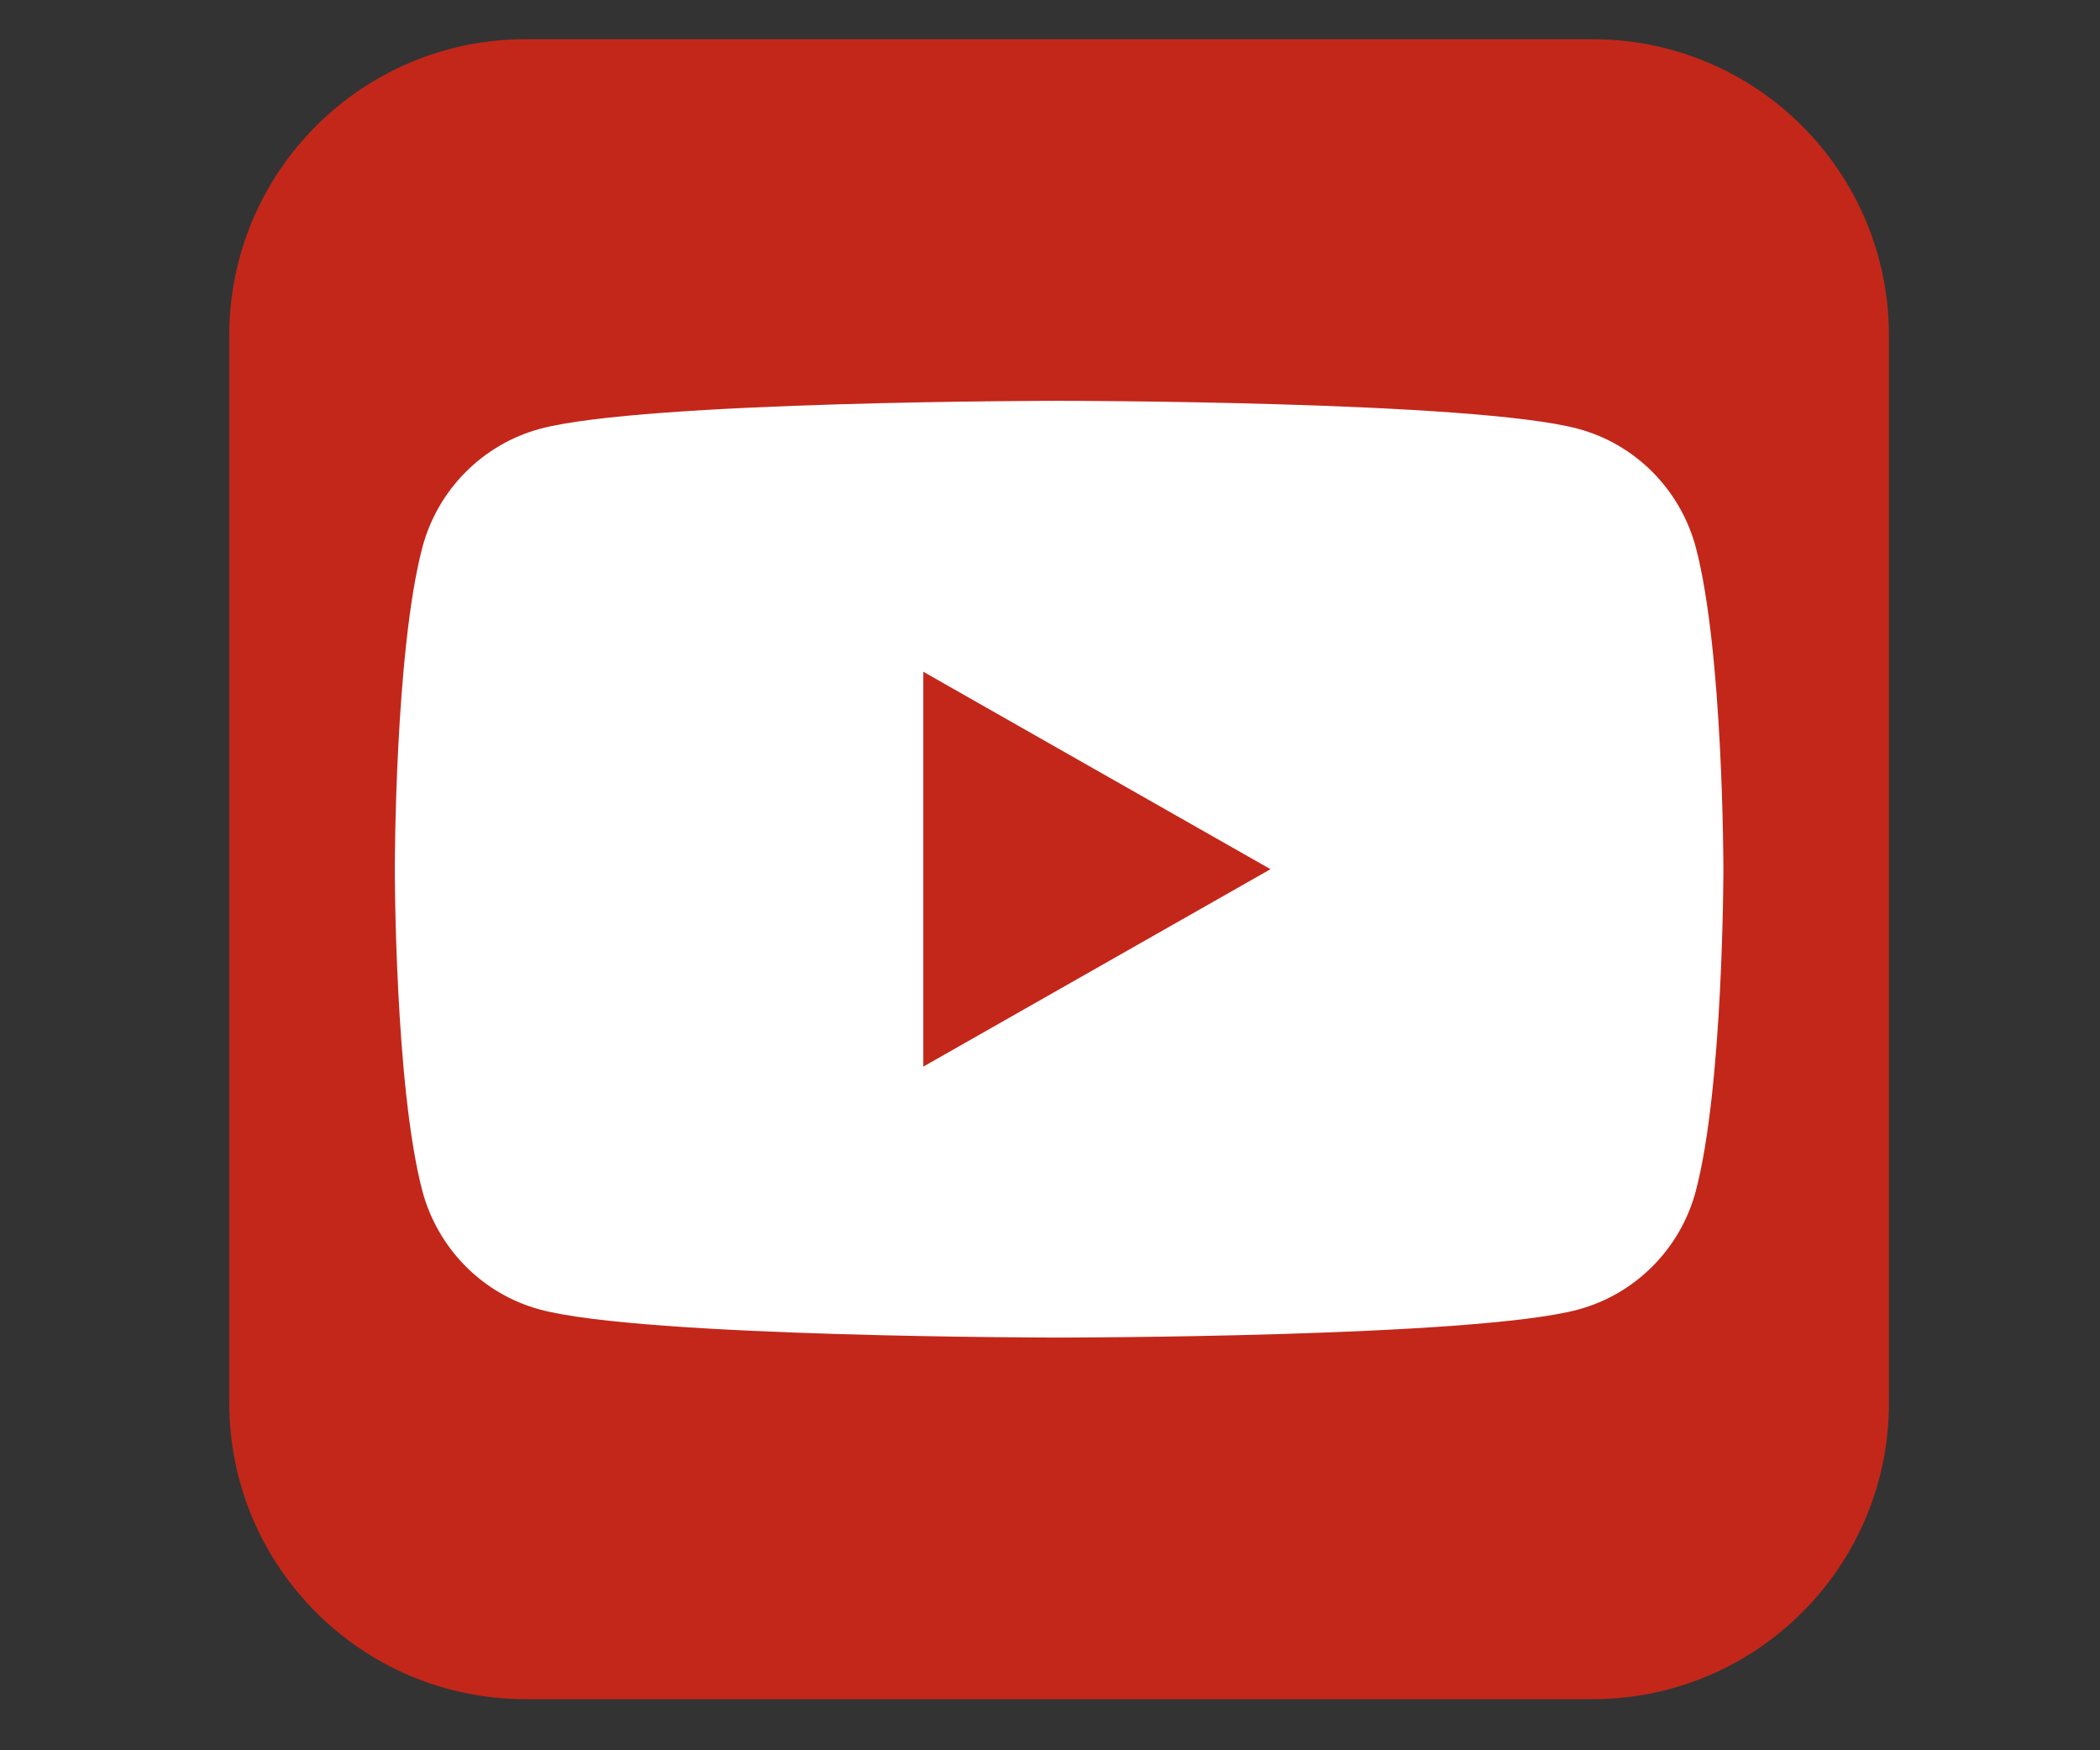 <?xml version="1.0" encoding="utf-8"?>
<!-- Generator: Adobe Illustrator 26.5.0, SVG Export Plug-In . SVG Version: 6.00 Build 0)  -->
<svg version="1.1" id="Layer_1" xmlns="http://www.w3.org/2000/svg" xmlns:xlink="http://www.w3.org/1999/xlink" x="0px" y="0px"
	 viewBox="0 0 60 50" style="enable-background:new 0 0 60 50;" xml:space="preserve">
<rect x="0" y="0" width="60" height="50" fill="#333333" stroke="none"/>
<style type="text/css">
	.st0{fill:#C3271A;}
	.st1{fill:#FFFFFF;}
</style>
<g id="XMLID_1518_">
	<path id="XMLID_1523_" class="st0" d="M45.5,48.54H15.02c-4.68,0-8.47-3.79-8.47-8.47V9.59c0-4.68,3.79-8.47,8.47-8.47H45.5
		c4.68,0,8.47,3.79,8.47,8.47v30.49C53.97,44.75,50.18,48.54,45.5,48.54z"/>
	<g id="XMLID_1519_">
		<path id="XMLID_1521_" class="st1" d="M48.45,15.63c-0.44-1.64-1.72-2.94-3.36-3.38c-2.96-0.8-14.83-0.8-14.83-0.8
			s-11.87,0-14.83,0.8c-1.63,0.44-2.92,1.73-3.36,3.38c-0.79,2.98-0.79,9.2-0.79,9.2s0,6.22,0.79,9.2c0.44,1.64,1.72,2.94,3.36,3.38
			c2.96,0.8,14.83,0.8,14.83,0.8s11.87,0,14.83-0.8c1.63-0.44,2.92-1.73,3.36-3.38c0.79-2.98,0.79-9.2,0.79-9.2
			S49.24,18.61,48.45,15.63z"/>
		<polygon id="XMLID_1520_" class="st0" points="26.38,30.47 26.38,19.19 36.3,24.83 		"/>
	</g>
</g>
</svg>
